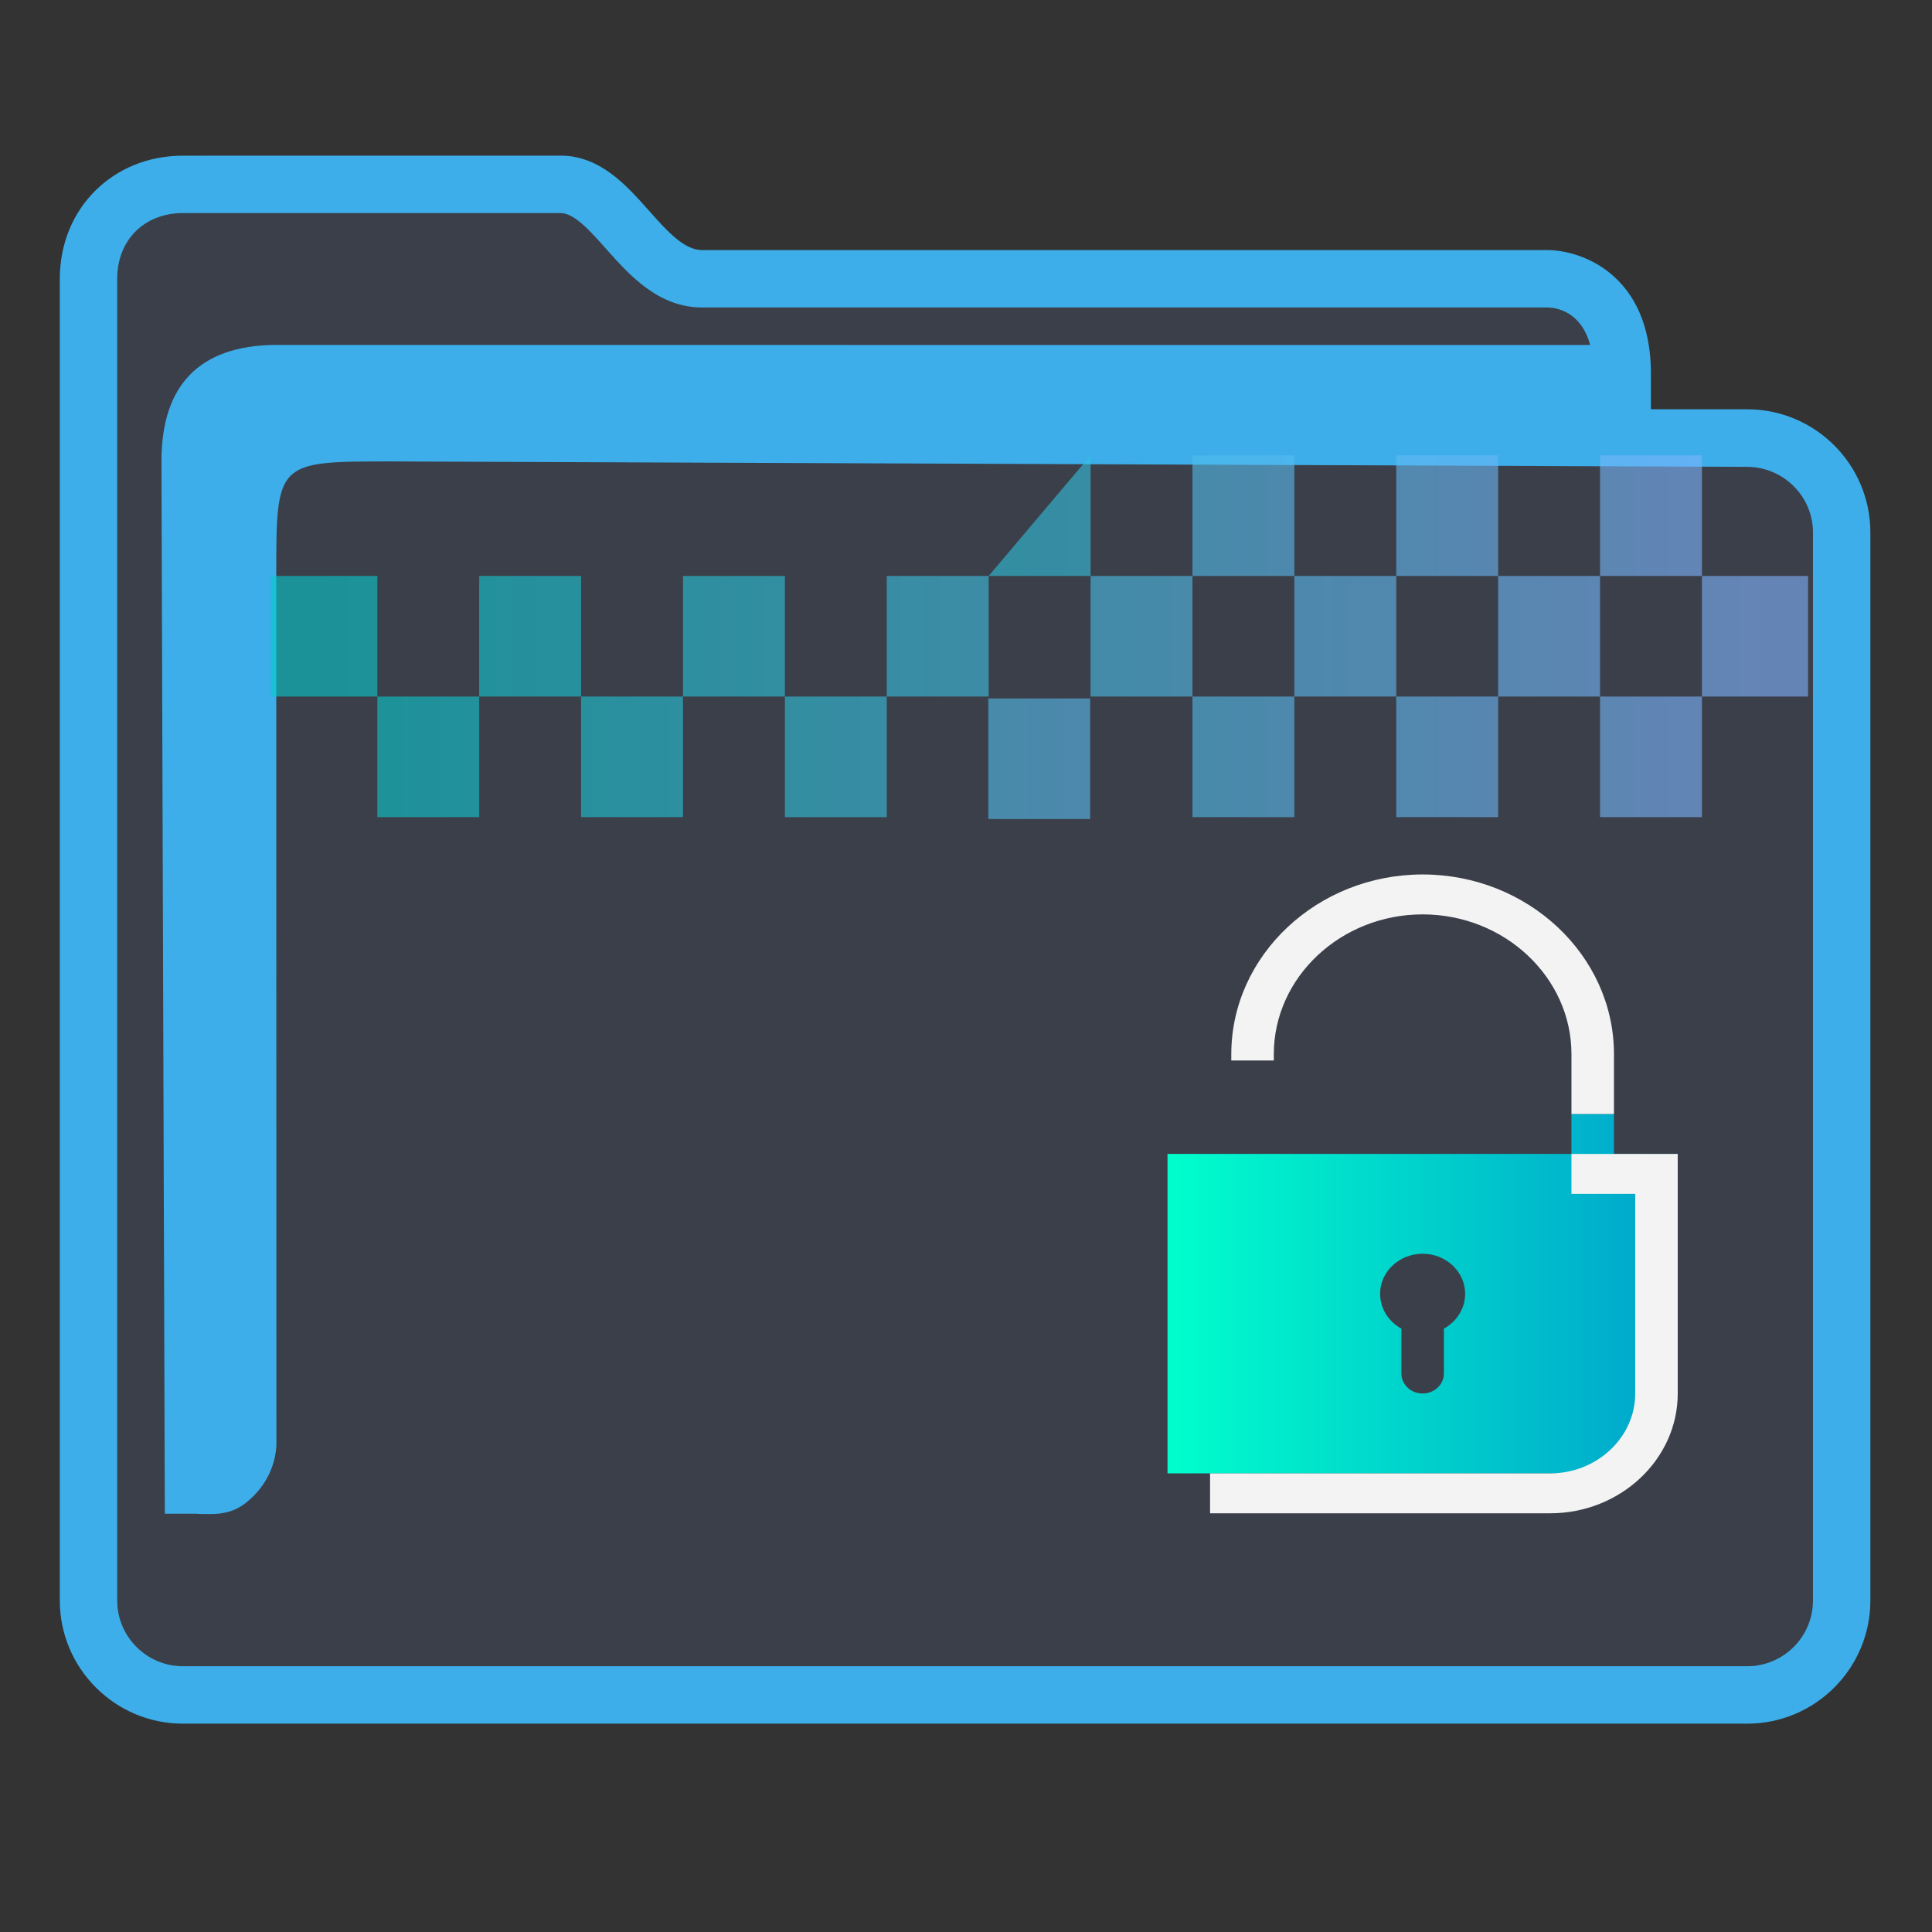 <?xml version="1.0" encoding="UTF-8" standalone="no"?>
<svg
   width="32"
   version="1.1"
   height="32"
   viewBox="0 0 32 32"
   id="svg15"
   sodipodi:docname="folder-decrypted.svg"
   inkscape:version="1.2 (dc2aedaf03, 2022-05-15)"
   xmlns:inkscape="http://www.inkscape.org/namespaces/inkscape"
   xmlns:sodipodi="http://sodipodi.sourceforge.net/DTD/sodipodi-0.dtd"
   xmlns:xlink="http://www.w3.org/1999/xlink"
   xmlns="http://www.w3.org/2000/svg"
   xmlns:svg="http://www.w3.org/2000/svg"
   xmlns:rdf="http://www.w3.org/1999/02/22-rdf-syntax-ns#"
   xmlns:cc="http://creativecommons.org/ns#"
   xmlns:dc="http://purl.org/dc/elements/1.1/">
  <rect x="0" y="0" width="32" height="32" fill="#333333" stroke="none"/>
  <style
     id="current-color-scheme"
     type="text/css">.ColorScheme-Highlight { color:#3daee9; }
</style>
  <sodipodi:namedview
     pagecolor="#ffffff"
     bordercolor="#666666"
     borderopacity="1"
     objecttolerance="10"
     gridtolerance="10"
     guidetolerance="10"
     inkscape:pageopacity="0"
     inkscape:pageshadow="2"
     inkscape:window-width="1920"
     inkscape:window-height="1000"
     id="namedview17"
     showgrid="true"
     inkscape:zoom="9.8125"
     inkscape:cx="1.5286624"
     inkscape:cy="1.7834395"
     inkscape:window-x="0"
     inkscape:window-y="0"
     inkscape:window-maximized="1"
     inkscape:current-layer="g4"
     inkscape:pagecheckerboard="0"
     inkscape:showpageshadow="2"
     inkscape:deskcolor="#d1d1d1">
    <inkscape:grid
       type="xygrid"
       id="grid862" />
  </sodipodi:namedview>
  <defs
     id="defs5455">
    <linearGradient
       inkscape:collect="always"
       xlink:href="#linearGradient2166"
       id="linearGradient959-3"
       x1="387.571"
       y1="505.798"
       x2="445.571"
       y2="505.798"
       gradientUnits="userSpaceOnUse" />
    <linearGradient
       inkscape:collect="always"
       id="linearGradient2166">
      <stop
         style="stop-color:#00cbcb;stop-opacity:1"
         offset="0"
         id="stop2162" />
      <stop
         style="stop-color:#80b3ff;stop-opacity:1"
         offset="1"
         id="stop2164" />
    </linearGradient>
    <linearGradient
       inkscape:collect="always"
       xlink:href="#linearGradient2166"
       id="linearGradient1903"
       gradientUnits="userSpaceOnUse"
       gradientTransform="matrix(1.393,0,0,1,-153.864,0)"
       x1="387.571"
       y1="505.798"
       x2="445.571"
       y2="505.798" />
    <linearGradient
       inkscape:collect="always"
       xlink:href="#linearGradient2166"
       id="linearGradient1917"
       gradientUnits="userSpaceOnUse"
       gradientTransform="matrix(1.389,0,0,1,-172.497,0)"
       x1="387.571"
       y1="505.798"
       x2="445.571"
       y2="505.798" />
    <linearGradient
       inkscape:collect="always"
       xlink:href="#linearGradient2166"
       id="linearGradient1919"
       gradientUnits="userSpaceOnUse"
       gradientTransform="translate(8)"
       x1="387.571"
       y1="505.798"
       x2="445.571"
       y2="505.798" />
    <linearGradient
       inkscape:collect="always"
       xlink:href="#linearGradient1535"
       id="linearGradient1931"
       gradientUnits="userSpaceOnUse"
       gradientTransform="matrix(1.304,0,0,1.188,-427.303,414.545)"
       x1="421.571"
       y1="526.548"
       x2="439.571"
       y2="526.548" />
    <linearGradient
       inkscape:collect="always"
       id="linearGradient1535">
      <stop
         style="stop-color:#00ffcc;stop-opacity:1"
         offset="0"
         id="stop1531" />
      <stop
         style="stop-color:#00a3cc;stop-opacity:1"
         offset="1"
         id="stop1533" />
    </linearGradient>
    <linearGradient
       inkscape:collect="always"
       xlink:href="#linearGradient2166"
       id="linearGradient1933"
       gradientUnits="userSpaceOnUse"
       gradientTransform="matrix(1.172,0,0,1.346,-382.182,330.124)"
       x1="387.571"
       y1="505.798"
       x2="445.571"
       y2="505.798" />
    <linearGradient
       inkscape:collect="always"
       xlink:href="#linearGradient2166"
       id="linearGradient1007"
       gradientUnits="userSpaceOnUse"
       x1="387.571"
       y1="505.798"
       x2="445.571"
       y2="505.798" />
    <linearGradient
       inkscape:collect="always"
       xlink:href="#linearGradient2166"
       id="linearGradient1009"
       gradientUnits="userSpaceOnUse"
       x1="387.571"
       y1="505.798"
       x2="445.571"
       y2="505.798" />
    <linearGradient
       inkscape:collect="always"
       xlink:href="#linearGradient2166"
       id="linearGradient1011"
       gradientUnits="userSpaceOnUse"
       x1="387.571"
       y1="505.798"
       x2="445.571"
       y2="505.798" />
    <linearGradient
       inkscape:collect="always"
       xlink:href="#linearGradient2166"
       id="linearGradient1013"
       gradientUnits="userSpaceOnUse"
       x1="387.571"
       y1="505.798"
       x2="445.571"
       y2="505.798" />
    <linearGradient
       inkscape:collect="always"
       xlink:href="#linearGradient2166"
       id="linearGradient1015"
       gradientUnits="userSpaceOnUse"
       x1="387.571"
       y1="505.798"
       x2="445.571"
       y2="505.798" />
    <linearGradient
       inkscape:collect="always"
       xlink:href="#linearGradient2166"
       id="linearGradient1017"
       gradientUnits="userSpaceOnUse"
       x1="387.571"
       y1="505.798"
       x2="445.571"
       y2="505.798" />
    <linearGradient
       inkscape:collect="always"
       xlink:href="#linearGradient2166"
       id="linearGradient1019"
       gradientUnits="userSpaceOnUse"
       x1="387.571"
       y1="505.798"
       x2="445.571"
       y2="505.798" />
    <linearGradient
       inkscape:collect="always"
       xlink:href="#linearGradient2166"
       id="linearGradient1021"
       gradientUnits="userSpaceOnUse"
       x1="387.571"
       y1="505.798"
       x2="445.571"
       y2="505.798" />
    <linearGradient
       inkscape:collect="always"
       xlink:href="#linearGradient2166"
       id="linearGradient1023"
       gradientUnits="userSpaceOnUse"
       x1="387.571"
       y1="505.798"
       x2="445.571"
       y2="505.798" />
    <linearGradient
       inkscape:collect="always"
       xlink:href="#linearGradient2166"
       id="linearGradient1025"
       gradientUnits="userSpaceOnUse"
       x1="387.571"
       y1="505.798"
       x2="445.571"
       y2="505.798" />
    <linearGradient
       inkscape:collect="always"
       xlink:href="#linearGradient2166"
       id="linearGradient1027"
       gradientUnits="userSpaceOnUse"
       x1="387.571"
       y1="505.798"
       x2="445.571"
       y2="505.798" />
    <linearGradient
       inkscape:collect="always"
       xlink:href="#linearGradient2166"
       id="linearGradient1029"
       gradientUnits="userSpaceOnUse"
       x1="387.571"
       y1="505.798"
       x2="445.571"
       y2="505.798" />
    <linearGradient
       inkscape:collect="always"
       xlink:href="#linearGradient2166"
       id="linearGradient1031"
       gradientUnits="userSpaceOnUse"
       x1="387.571"
       y1="505.798"
       x2="445.571"
       y2="505.798" />
    <linearGradient
       inkscape:collect="always"
       xlink:href="#linearGradient2166"
       id="linearGradient1033"
       gradientUnits="userSpaceOnUse"
       x1="387.571"
       y1="505.798"
       x2="445.571"
       y2="505.798" />
    <linearGradient
       inkscape:collect="always"
       xlink:href="#linearGradient2166"
       id="linearGradient1035"
       gradientUnits="userSpaceOnUse"
       x1="387.571"
       y1="505.798"
       x2="445.571"
       y2="505.798" />
    <linearGradient
       inkscape:collect="always"
       xlink:href="#linearGradient2166"
       id="linearGradient1037"
       gradientUnits="userSpaceOnUse"
       x1="387.571"
       y1="505.798"
       x2="445.571"
       y2="505.798" />
    <linearGradient
       inkscape:collect="always"
       xlink:href="#linearGradient2166"
       id="linearGradient1039"
       gradientUnits="userSpaceOnUse"
       x1="387.571"
       y1="505.798"
       x2="445.571"
       y2="505.798" />
    <linearGradient
       inkscape:collect="always"
       xlink:href="#linearGradient2166"
       id="linearGradient1041"
       gradientUnits="userSpaceOnUse"
       x1="387.571"
       y1="505.798"
       x2="445.571"
       y2="505.798" />
  </defs>
  <g
     inkscape:label="Capa 1"
     inkscape:groupmode="layer"
     id="layer1"
     transform="translate(-384.571,-515.798)">
    <g
       transform="matrix(0.36,0,0,0.371,359.819,151.282)"
       id="g4">
      <path
         inkscape:connector-curvature="0"
         id="fill"
         d="m 72.893,993.511 v 60.577 c 0.151,2.034 1.385,4.038 5.41,4.038 h 69.001 c 4.528,0 6.071,-0.672 5.913,-5.385 v -48.462 c -1.385,-2.692 -11.079,0 -11.079,-8.077 -16.619,-1.346 -47.086,1.346 -46.988,-6.731 H 78.429 c -2.766,0 -5.536,1.346 -5.536,4.038 z"
         style="color:#1e92ff;fill:#4e5a7e;fill-opacity:0.3;fill-rule:nonzero;stroke:none;stroke-width:14.352"
         class="ColorScheme-ButtonFocus"
         sodipodi:nodetypes="cccccccccc" />
      <path
         d="m 149.143,1000.795 h -4.431 v -1.59 c 0,-2.761 -1.247,-4.122 -2.292,-4.778 -1.122,-0.703 -2.223,-0.739 -2.433,-0.739 h -38.927 c -0.834,0 -1.617,-0.854 -2.446,-1.759 -1.056,-1.152 -2.252,-2.456 -4.068,-2.456 H 77.173 c -3.23,0 -5.666,2.363 -5.666,5.497 v 59.008 c 0,3.031 2.542,5.497 5.666,5.497 h 71.97 c 3.124,0 5.666,-2.466 5.666,-5.497 v -47.686 c 0,-3.031 -2.542,-5.497 -5.666,-5.497 z m 3.025,53.182 c 0,1.618 -1.357,2.934 -3.025,2.934 H 77.173 c -1.668,0 -3.025,-1.316 -3.025,-2.934 v -59.008 c 0,-1.727 1.244,-2.934 3.025,-2.934 h 17.372 c 0.631,0 1.343,0.776 2.095,1.597 1.07,1.166 2.401,2.618 4.419,2.618 h 38.911 c 0.399,0.011 1.53,0.179 1.946,1.673 H 81.312 c -3.367,0.067 -5.128,1.776 -5.128,5.193 l 0.155,46.986 h 1.606 c 0,0 -0.333,0.01 0.001,0.01 0.519,0 1.339,0.099 2.105,-0.483 1.376,-1.047 1.434,-2.405 1.422,-2.776 l -0.007,-38.604 c 0,-5.126 0,-5.126 5.282,-5.126 l 62.396,0.242 c 1.668,0.01 3.025,1.317 3.025,2.934 v 47.686 z"
         id="path2-3-3-2"
         sodipodi:nodetypes="scscsscssssssssscsssssscsccccccsccccsscc"
         style="stroke-width:0.867;fill-opacity:1;fill:currentColor;"
         class="ColorScheme-Highlight" />
      <g
         transform="matrix(1.172,0,0,1.346,-371.634,330.124)"
         id="layer1-9"
         style="fill:url(#linearGradient959-3);fill-opacity:1">
        <g
           transform="translate(-129,60)"
           id="g5881-2"
           style="fill:url(#linearGradient1041);fill-opacity:1">
          <g
             id="g4154-5-3-0"
             transform="translate(129,-60)"
             style="fill:url(#linearGradient1007);fill-opacity:1" />
          <g
             id="g4445-8-6-2-2"
             transform="translate(128,-60)"
             style="fill:url(#linearGradient1039);fill-opacity:1">
            <rect
               y="507.798"
               x="391.571"
               height="4"
               width="4"
               id="rect4179-2-9-6-5-8-0-0-3"
               style="opacity:0.6;fill:url(#linearGradient1009);fill-opacity:1;stroke:none;stroke-width:2;stroke-miterlimit:4;stroke-dasharray:none;stroke-opacity:1" />
            <rect
               y="507.798"
               x="399.571"
               height="4"
               width="4"
               id="rect4179-5-61-4-1-4-1-2-8-7"
               style="opacity:0.6;fill:url(#linearGradient1011);fill-opacity:1;stroke:none;stroke-width:2;stroke-miterlimit:4;stroke-dasharray:none;stroke-opacity:1" />
            <rect
               y="507.798"
               x="407.571"
               height="4"
               width="4"
               id="rect4179-5-6-8-7-5-7-0-8-6-5"
               style="opacity:0.6;fill:url(#linearGradient1013);fill-opacity:1;stroke:none;stroke-width:2;stroke-miterlimit:4;stroke-dasharray:none;stroke-opacity:1" />
            <rect
               y="507.798"
               x="423.571"
               height="4"
               width="4"
               id="rect4179-5-6-2-9-9-4-4-4-0-8-4-9"
               style="opacity:0.6;fill:url(#linearGradient1015);fill-opacity:1;stroke:none;stroke-width:2;stroke-miterlimit:4;stroke-dasharray:none;stroke-opacity:1" />
            <rect
               y="507.798"
               x="431.571"
               height="4"
               width="4"
               id="rect4179-5-6-2-9-1-20-5-7-3-4-0-7-2"
               style="opacity:0.6;fill:url(#linearGradient1017);fill-opacity:1;stroke:none;stroke-width:2;stroke-miterlimit:4;stroke-dasharray:none;stroke-opacity:1" />
            <rect
               y="507.798"
               x="439.571"
               height="4"
               width="4"
               id="rect4179-5-6-2-9-1-2-2-0-6-0-4-4-9-2"
               style="opacity:0.6;fill:url(#linearGradient1019);fill-opacity:1;stroke:none;stroke-width:2;stroke-miterlimit:4;stroke-dasharray:none;stroke-opacity:1" />
            <rect
               y="503.798"
               x="387.393"
               height="4"
               width="4.179"
               id="rect4179-7-3-5-7-4-0-3-8"
               style="opacity:0.6;fill:url(#linearGradient1903);fill-opacity:1;stroke:none;stroke-width:2.36;stroke-miterlimit:4;stroke-dasharray:none;stroke-opacity:1" />
            <rect
               y="503.798"
               x="395.571"
               height="4"
               width="4"
               id="rect4179-5-5-6-6-8-4-9-9-9"
               style="opacity:0.6;fill:url(#linearGradient1021);fill-opacity:1;stroke:none;stroke-width:2;stroke-miterlimit:4;stroke-dasharray:none;stroke-opacity:1" />
            <rect
               y="503.798"
               x="403.571"
               height="4"
               width="4"
               id="rect4179-5-6-9-1-9-6-7-1-2-7"
               style="opacity:0.6;fill:url(#linearGradient1023);fill-opacity:1;stroke:none;stroke-width:2;stroke-miterlimit:4;stroke-dasharray:none;stroke-opacity:1" />
            <rect
               y="503.798"
               x="411.571"
               height="4"
               width="4"
               id="rect4179-5-6-2-2-0-3-8-6-9-8-3"
               style="opacity:0.6;fill:url(#linearGradient1025);fill-opacity:1;stroke:none;stroke-width:2;stroke-miterlimit:4;stroke-dasharray:none;stroke-opacity:1" />
            <rect
               y="503.798"
               x="419.571"
               height="4"
               width="4"
               id="rect4179-5-6-2-9-2-6-7-8-3-6-3-6"
               style="opacity:0.6;fill:url(#linearGradient1027);fill-opacity:1;stroke:none;stroke-width:2;stroke-miterlimit:4;stroke-dasharray:none;stroke-opacity:1" />
            <rect
               y="503.798"
               x="427.571"
               height="4"
               width="4"
               id="rect4179-5-6-2-9-1-8-3-4-4-1-2-0-1"
               style="opacity:0.6;fill:url(#linearGradient1029);fill-opacity:1;stroke:none;stroke-width:2;stroke-miterlimit:4;stroke-dasharray:none;stroke-opacity:1" />
            <rect
               y="503.798"
               x="435.571"
               height="4"
               width="4"
               id="rect4179-5-6-2-9-1-2-9-2-5-3-7-5-1-2"
               style="opacity:0.6;fill:url(#linearGradient1031);fill-opacity:1;stroke:none;stroke-width:2;stroke-miterlimit:4;stroke-dasharray:none;stroke-opacity:1" />
            <rect
               y="503.798"
               x="443.571"
               height="4"
               width="4.167"
               id="rect4179-5-6-2-9-1-2-7-7-0-2-1-5-4-7-9"
               style="opacity:0.6;fill:url(#linearGradient1917);fill-opacity:1;stroke:none;stroke-width:2.357;stroke-miterlimit:4;stroke-dasharray:none;stroke-opacity:1" />
            <path
               style="opacity:0.6;fill:url(#linearGradient1919);fill-opacity:1;stroke:none;stroke-width:2;stroke-miterlimit:4;stroke-dasharray:none;stroke-opacity:1"
               d="m 415.571,503.798 4,-4 v -1.3e-4 4 z"
               id="rect4179-5-6-8-7-5-7-2-2-9-1-3" />
            <rect
               y="499.798"
               x="423.571"
               height="4"
               width="4"
               id="rect4179-5-6-2-9-9-4-4-4-6-7-6-4-1"
               style="opacity:0.6;fill:url(#linearGradient1033);fill-opacity:1;stroke:none;stroke-width:2;stroke-miterlimit:4;stroke-dasharray:none;stroke-opacity:1" />
            <rect
               y="499.798"
               x="431.571"
               height="4"
               width="4"
               id="rect4179-5-6-2-9-1-20-5-7-3-8-8-0-9-9"
               style="opacity:0.6;fill:url(#linearGradient1035);fill-opacity:1;stroke:none;stroke-width:2;stroke-miterlimit:4;stroke-dasharray:none;stroke-opacity:1" />
            <rect
               y="499.798"
               x="439.571"
               height="4"
               width="4"
               id="rect4179-5-6-2-9-1-2-2-0-6-0-9-5-5-2-4"
               style="opacity:0.6;fill:url(#linearGradient1037);fill-opacity:1;stroke:none;stroke-width:2;stroke-miterlimit:4;stroke-dasharray:none;stroke-opacity:1" />
          </g>
        </g>
      </g>
      <path
         id="Lock-7"
         class="st0"
         d="m 136.165,1040.279 c 0,0.668 -0.391,1.248 -0.978,1.56 v 2.005 c 0,0.49 -0.44,0.891 -0.978,0.891 -0.538,0 -0.978,-0.401 -0.978,-0.891 v -2.005 c -0.587,-0.312 -0.978,-0.891 -0.978,-1.56 0,-0.98 0.88,-1.783 1.956,-1.783 1.076,0 1.956,0.802 1.956,1.783 z m 4.89,-8.021 h 1.956 v 1.782 h 2.934 v 9.804 c 0,2.451 -2.201,4.456 -4.89,4.456 h -18.584 v -14.261 h 18.584 z"
         style="clip-rule:evenodd;fill:url(#linearGradient1931);fill-opacity:1;fill-rule:evenodd;stroke-width:0.467" />
      <path
         id="Lock-s-8"
         class="st1"
         d="m 127.362,1029.867 h -1.956 v -0.283 c 0,-4.412 3.961,-8.021 8.803,-8.021 4.841,0 8.803,3.61 8.803,8.021 v 2.674 h -1.956 v -2.674 c 0,-3.431 -3.081,-6.239 -6.847,-6.239 -3.766,0 -6.847,2.808 -6.847,6.239 z m 18.584,4.173 h -4.89 v 1.783 h 2.934 v 8.913 c 0,1.961 -1.761,3.565 -3.912,3.565 h -15.649 v 1.782 h 15.649 c 3.228,0 5.868,-2.406 5.868,-5.348 z"
         style="fill:#f3f3f3;fill-opacity:1;stroke-width:0.467"
         sodipodi:nodetypes="ccsssccssscccccssccssc" />
      <rect
         y="1013.704"
         x="114.226"
         height="5.385"
         width="4.688"
         id="rect4179-5-6-2-9-9-4-4-4-0-8-4-5-4"
         style="opacity:0.6;fill:url(#linearGradient1933);fill-opacity:1;stroke:none;stroke-width:2.512;stroke-miterlimit:4;stroke-dasharray:none;stroke-opacity:1" />
    </g>
  </g>
</svg>
